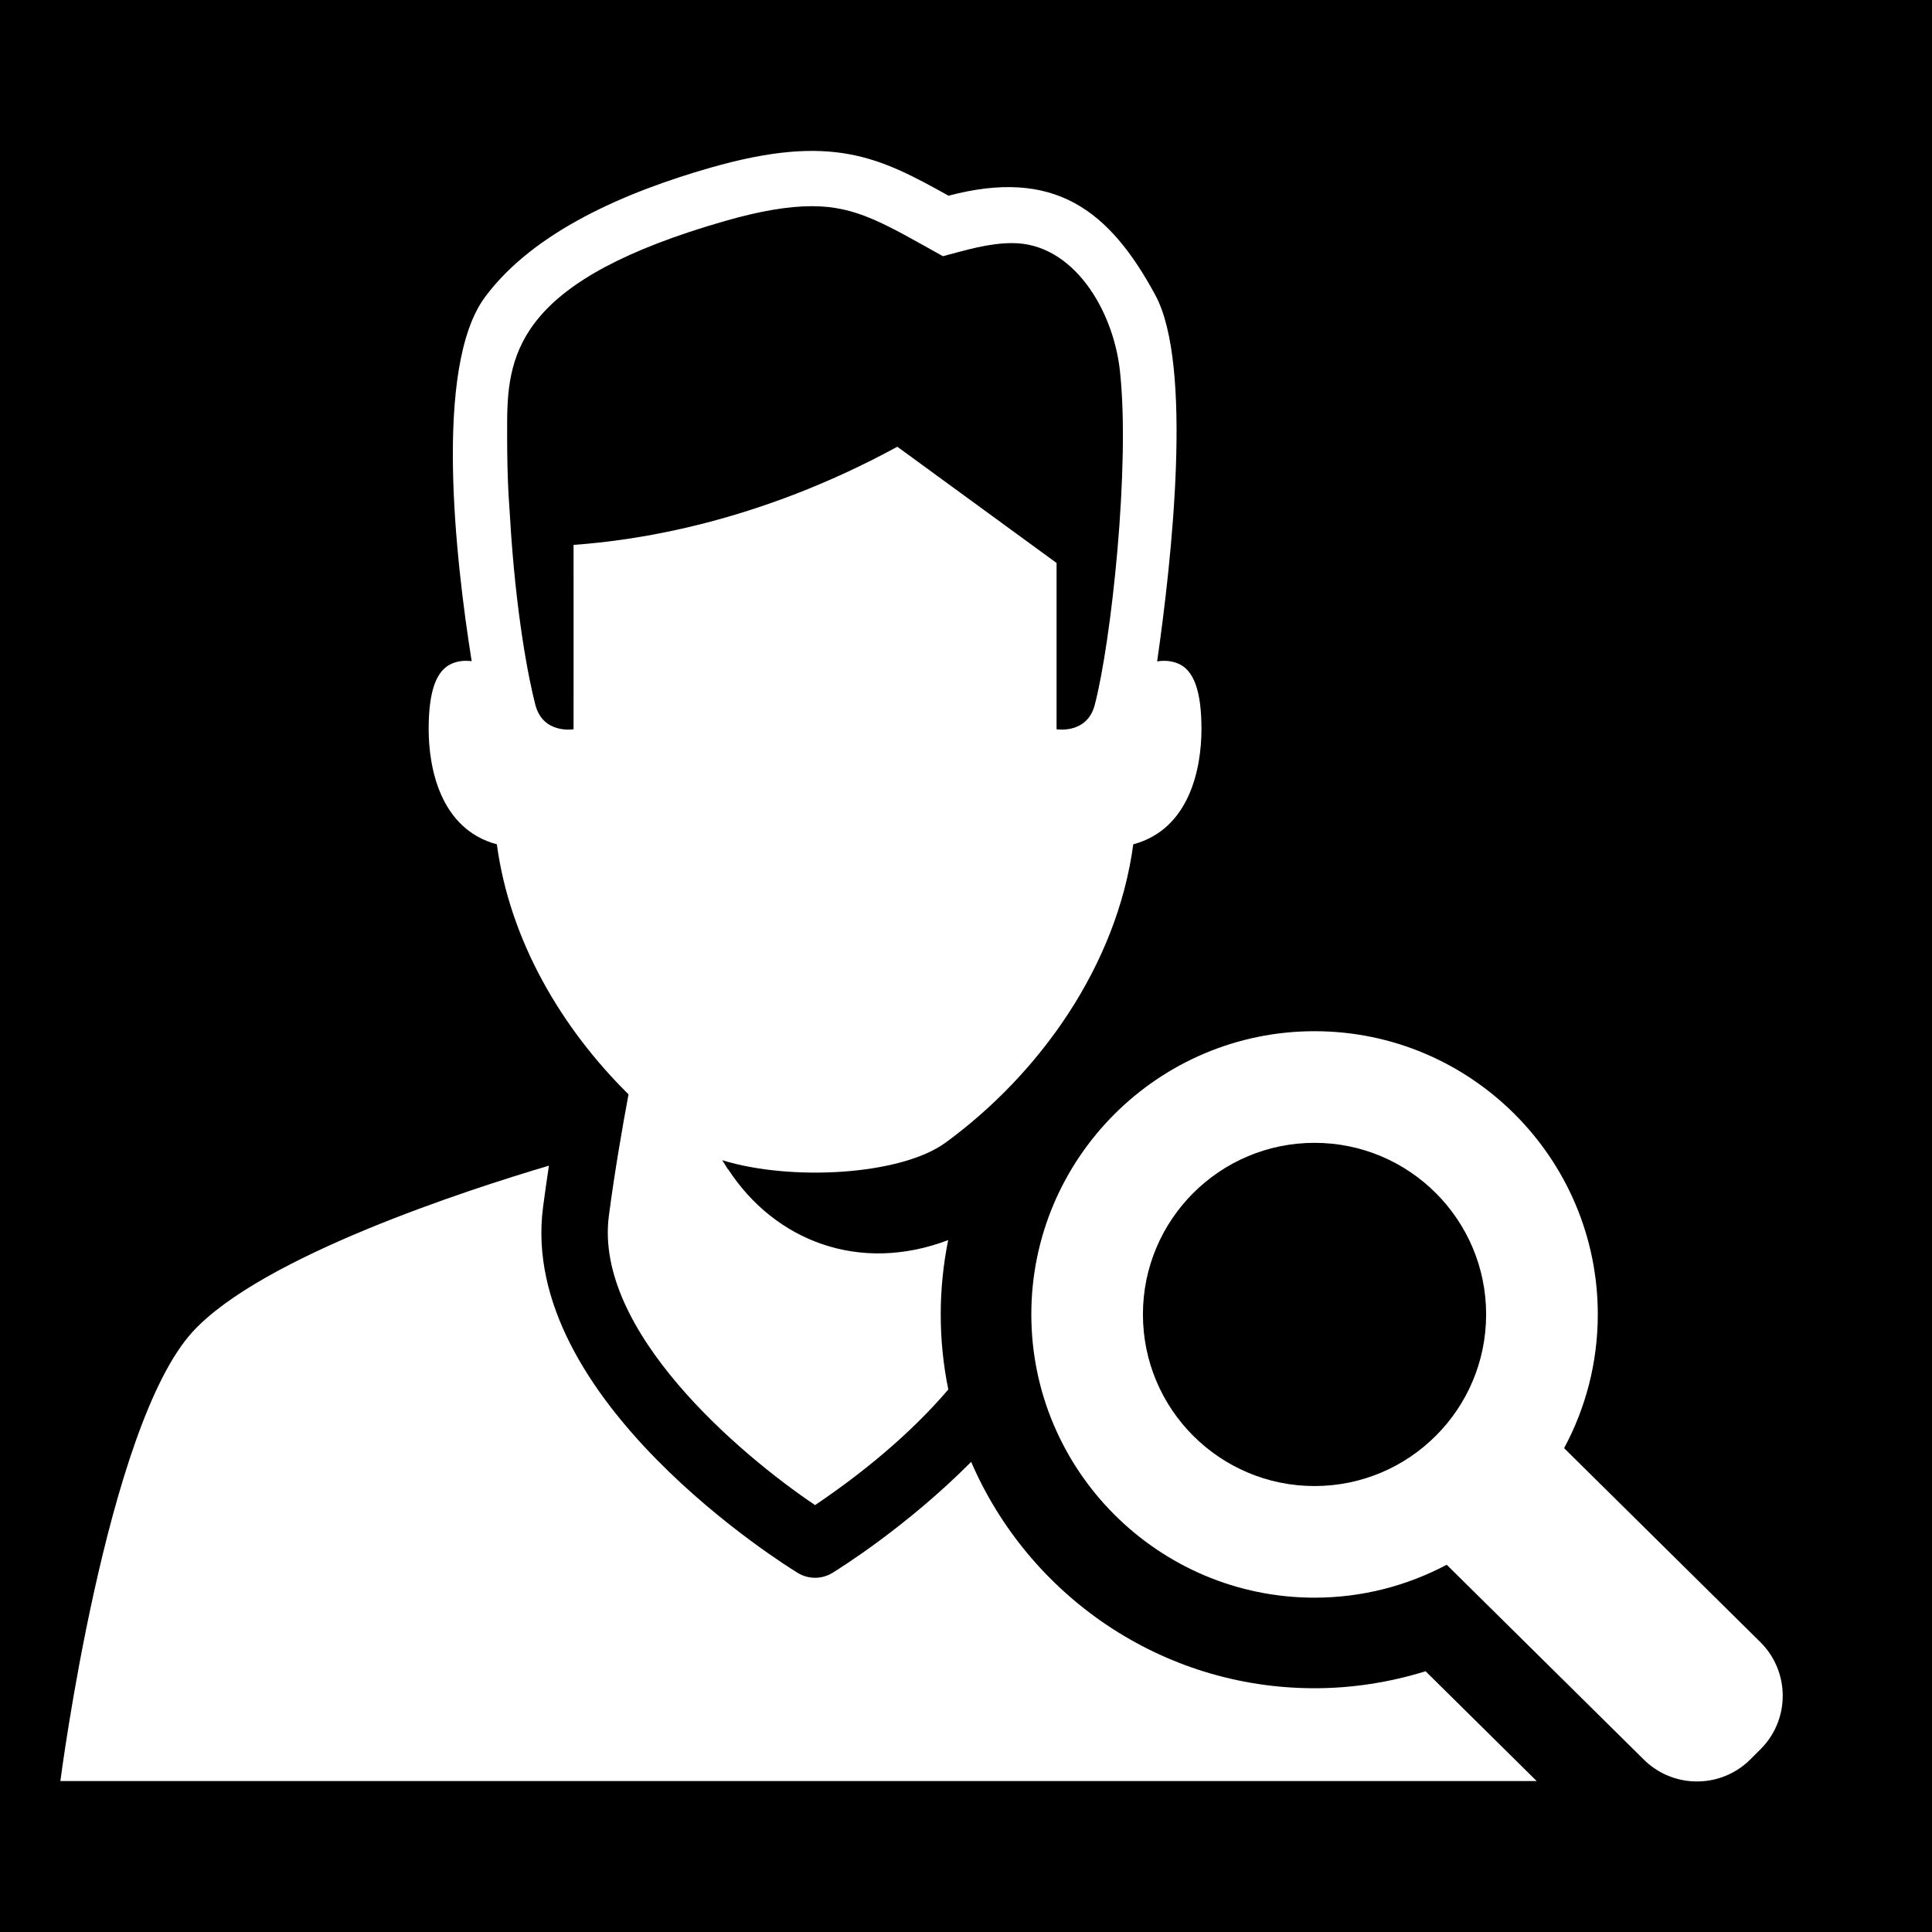 <?xml version="1.0" encoding="utf-8"?>
<!-- Generator: Adobe Illustrator 17.1.0, SVG Export Plug-In . SVG Version: 6.00 Build 0)  -->
<svg version="1.2" baseProfile="tiny" xmlns="http://www.w3.org/2000/svg" xmlns:xlink="http://www.w3.org/1999/xlink" x="0px"
	 y="0px" width="64px" height="64px" viewBox="0 0 64 64" xml:space="preserve">
<g id="_x36_4px_Boxes">
	<rect width="64" height="64"/>
</g>
<g id="Production">
	<g>
		<path fill="#FFFFFF" d="M16.459,27.969c0.428,3.188,2.138,6.086,4.362,8.283c-0.205,1.093-0.464,2.593-0.651,4.023
			c-0.498,3.798,4.322,7.896,6.83,9.583c1.501-1.01,3.127-2.32,4.414-3.83c-0.165-0.804-0.251-1.635-0.251-2.487
			c0-0.843,0.086-1.665,0.247-2.461c-2.931,1.113-5.733,0.039-7.288-2.345l-0.01-0.001
			c-0.041-0.062-0.069-0.115-0.105-0.174c-0.027-0.044-0.057-0.083-0.085-0.127
			c2.264,0.7,5.913,0.507,7.404-0.584C34.422,35.586,37,32,37.541,27.969C39.423,27.465,39.8,25.424,39.8,24.151
			c0-1.273-0.258-1.961-0.784-2.174c-0.239-0.097-0.473-0.1-0.684-0.067c0.483-3.357,1.196-9.812-0.061-12.136
			c-1.528-2.826-3.348-4.217-6.85-3.291c-2.297-1.279-3.861-2.08-7.886-0.928
			c-2.796,0.8-5.857,2.107-7.47,4.288c-1.708,2.31-0.973,8.715-0.44,12.06
			c-0.2-0.026-0.418-0.017-0.641,0.073C14.458,22.19,14.2,22.878,14.2,24.151
			C14.2,25.424,14.577,27.465,16.459,27.969z M16.8,13.967c0.01-2.363,0.48-4.716,7.227-6.649
			c1.148-0.329,2.085-0.488,2.868-0.488c1.486,0,2.415,0.585,4.34,1.657c0.771-0.204,1.517-0.434,2.301-0.434
			c2.018,0,3.341,2.217,3.562,4.224c0.348,3.147-0.284,8.972-0.833,11.075C36.01,24.328,35,24.158,35,24.158
			c-0.002,0.001,0-5.509,0-5.509l-5.275-3.85C25.077,17.332,21.043,17.904,19,18.05c0,0,0.003,6.11,0,6.108
			c0,0-1.01,0.17-1.265-0.807c-0.225-0.863-0.654-3.04-0.841-6.23C16.829,16.208,16.794,15.523,16.8,13.967z"/>
		<path fill="#FFFFFF" d="M43.545,55.925c-5.093,0-9.475-3.094-11.374-7.499c-2.144,2.16-4.411,3.565-4.598,3.679
			c-0.176,0.107-0.375,0.161-0.573,0.161s-0.398-0.054-0.573-0.161c-0.379-0.231-9.273-5.743-8.438-12.115
			c0.061-0.463,0.127-0.924,0.195-1.376c-2.699,0.8-9.504,3.003-11.796,5.496C3.514,47.234,2,59,2,59h25h23.905
			l-3.681-3.638C46.034,55.732,44.791,55.925,43.545,55.925z"/>
		<path fill="#FFFFFF" d="M58.324,54.407l-6.511-6.435c0.711-1.321,1.116-2.829,1.116-4.431
			c0-5.173-4.209-9.381-9.383-9.381c-5.173,0-9.382,4.208-9.382,9.381c0,5.174,4.209,9.384,9.382,9.384
			c1.581,0,3.07-0.397,4.378-1.091l6.524,6.449c0.433,0.432,0.986,0.673,1.553,0.721
			c0.71,0.06,1.44-0.18,1.981-0.721l0.342-0.342c0.533-0.533,0.774-1.246,0.725-1.942
			C59.008,55.419,58.766,54.851,58.324,54.407z M43.545,49.227c-3.138,0-5.684-2.545-5.684-5.686
			c0-3.138,2.546-5.683,5.684-5.683c3.139,0,5.685,2.545,5.685,5.683C49.23,46.682,46.684,49.227,43.545,49.227z"/>
	</g>
</g>
</svg>
